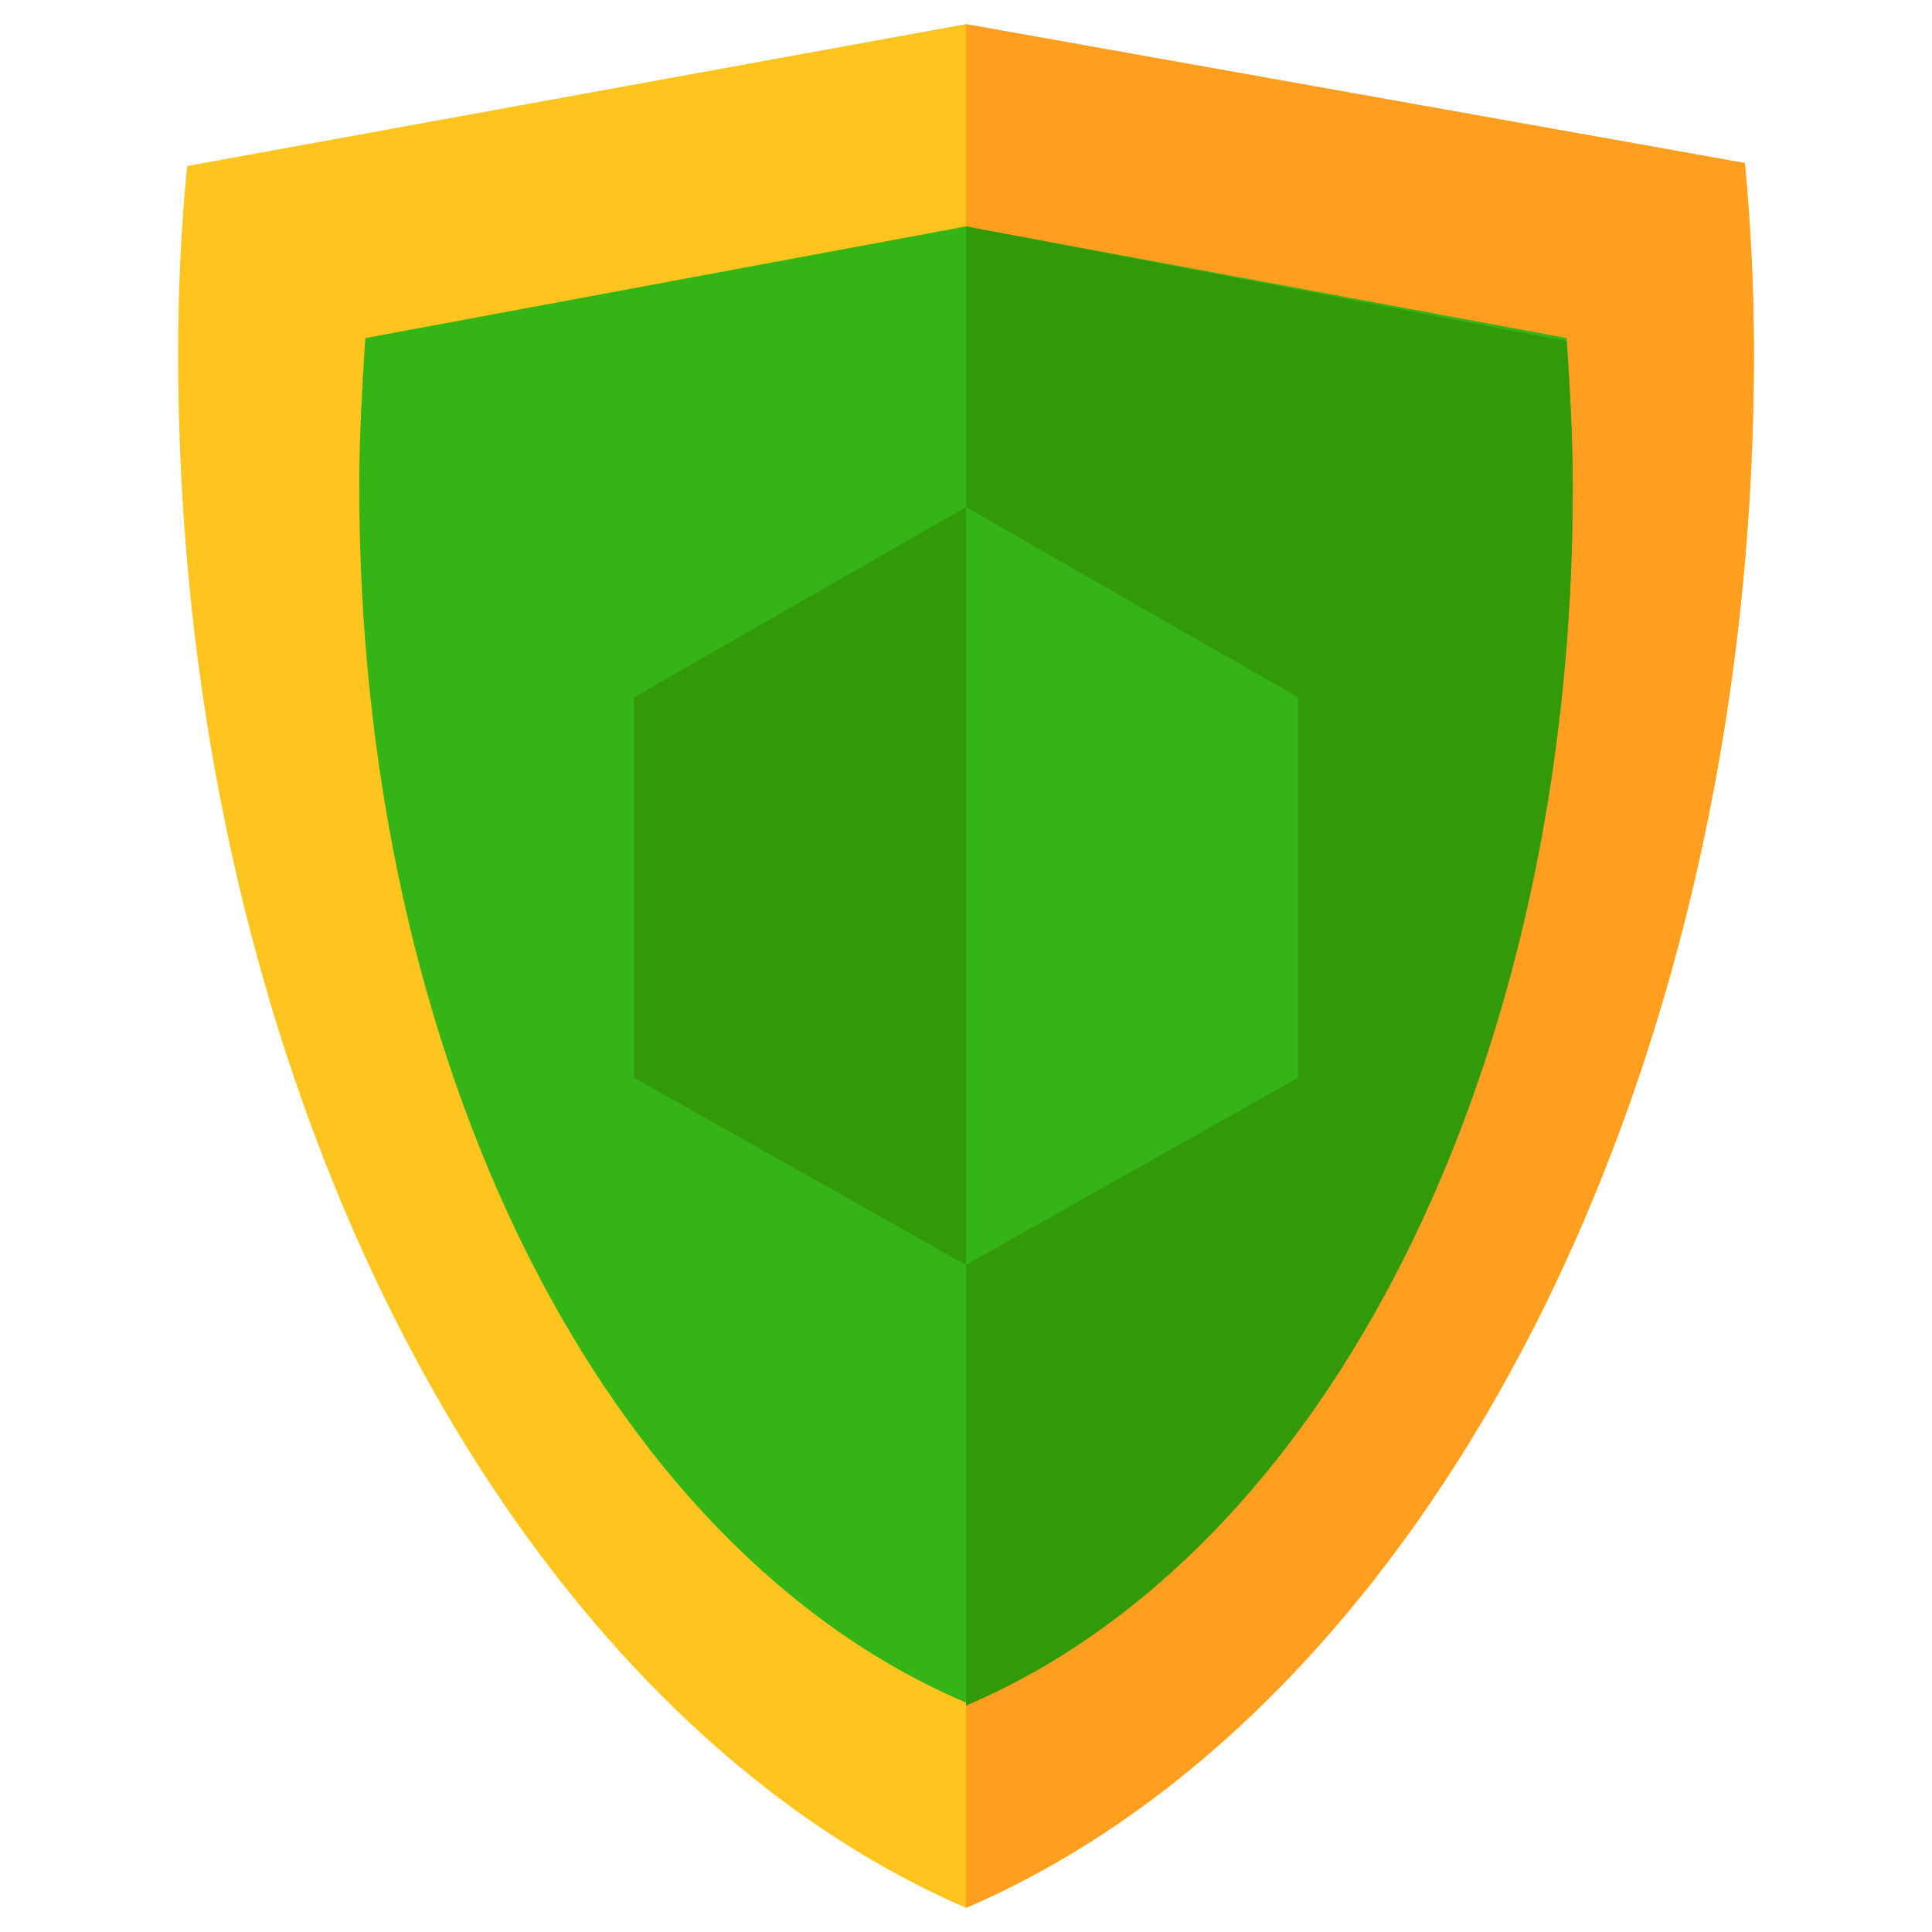 <?xml version="1.0" encoding="utf-8"?>
<!-- Generator: Adobe Illustrator 16.0.0, SVG Export Plug-In . SVG Version: 6.00 Build 0)  -->
<!DOCTYPE svg PUBLIC "-//W3C//DTD SVG 1.1//EN" "http://www.w3.org/Graphics/SVG/1.1/DTD/svg11.dtd">
<svg version="1.1" id="Layer_1" xmlns="http://www.w3.org/2000/svg" xmlns:xlink="http://www.w3.org/1999/xlink" x="0px" y="0px"
	 width="64px" height="64px" viewBox="0 0 64 64" enable-background="new 0 0 64 64" xml:space="preserve">
<g>
	<path fill="#FFC41D" d="M58.1,11.7c0-2.1-0.1-4.2-0.3-6.3L32,0.8V1l0,0l0,0V0.8L6.2,5.5C6,7.5,5.9,9.6,5.9,11.7
		C5.9,36.1,17,56.7,32,63.2v0c0,0,0,0,0,0c0,0,0,0,0,0l0,0C47.1,56.7,58.1,36.1,58.1,11.7z"/>
	<path fill="#FF9E1F" d="M32,63v0.2c0,0,0,0,0,0c0,0,0,0,0,0l0,0c15.1-6.5,26.1-27.1,26.1-51.5c0-2.1-0.1-4.2-0.3-6.3L32,0.8V1l0,0
		l0,0l0,0"/>
	<path fill="#34B515" d="M52.1,16.1c0-1.7-0.1-3.3-0.2-4.9L32,7.5V8l0,0l0,0V7.5l-19.9,3.7c-0.1,1.6-0.2,3.2-0.2,4.9
		c0,19.1,8.1,35.2,20.1,40.3v0l0,0l0,0v0C44,51.3,52.1,35.2,52.1,16.1z"/>
	<path fill="#329908" d="M32,56v0.5l0,0l0,0v0c12-5.1,20.1-21.2,20.1-40.3c0-1.7-0.1-3.3-0.2-4.9L32,7.5V8l0,0l0,0l0,0"/>
	<polygon fill="#329908" points="43,35.7 32,41.9 21,35.7 21,23.1 32,16.8 43,23.1 	"/>
	<polyline fill="#34B515" points="32,16.8 43,23.1 43,35.7 32,41.9 	"/>
</g>
</svg>
